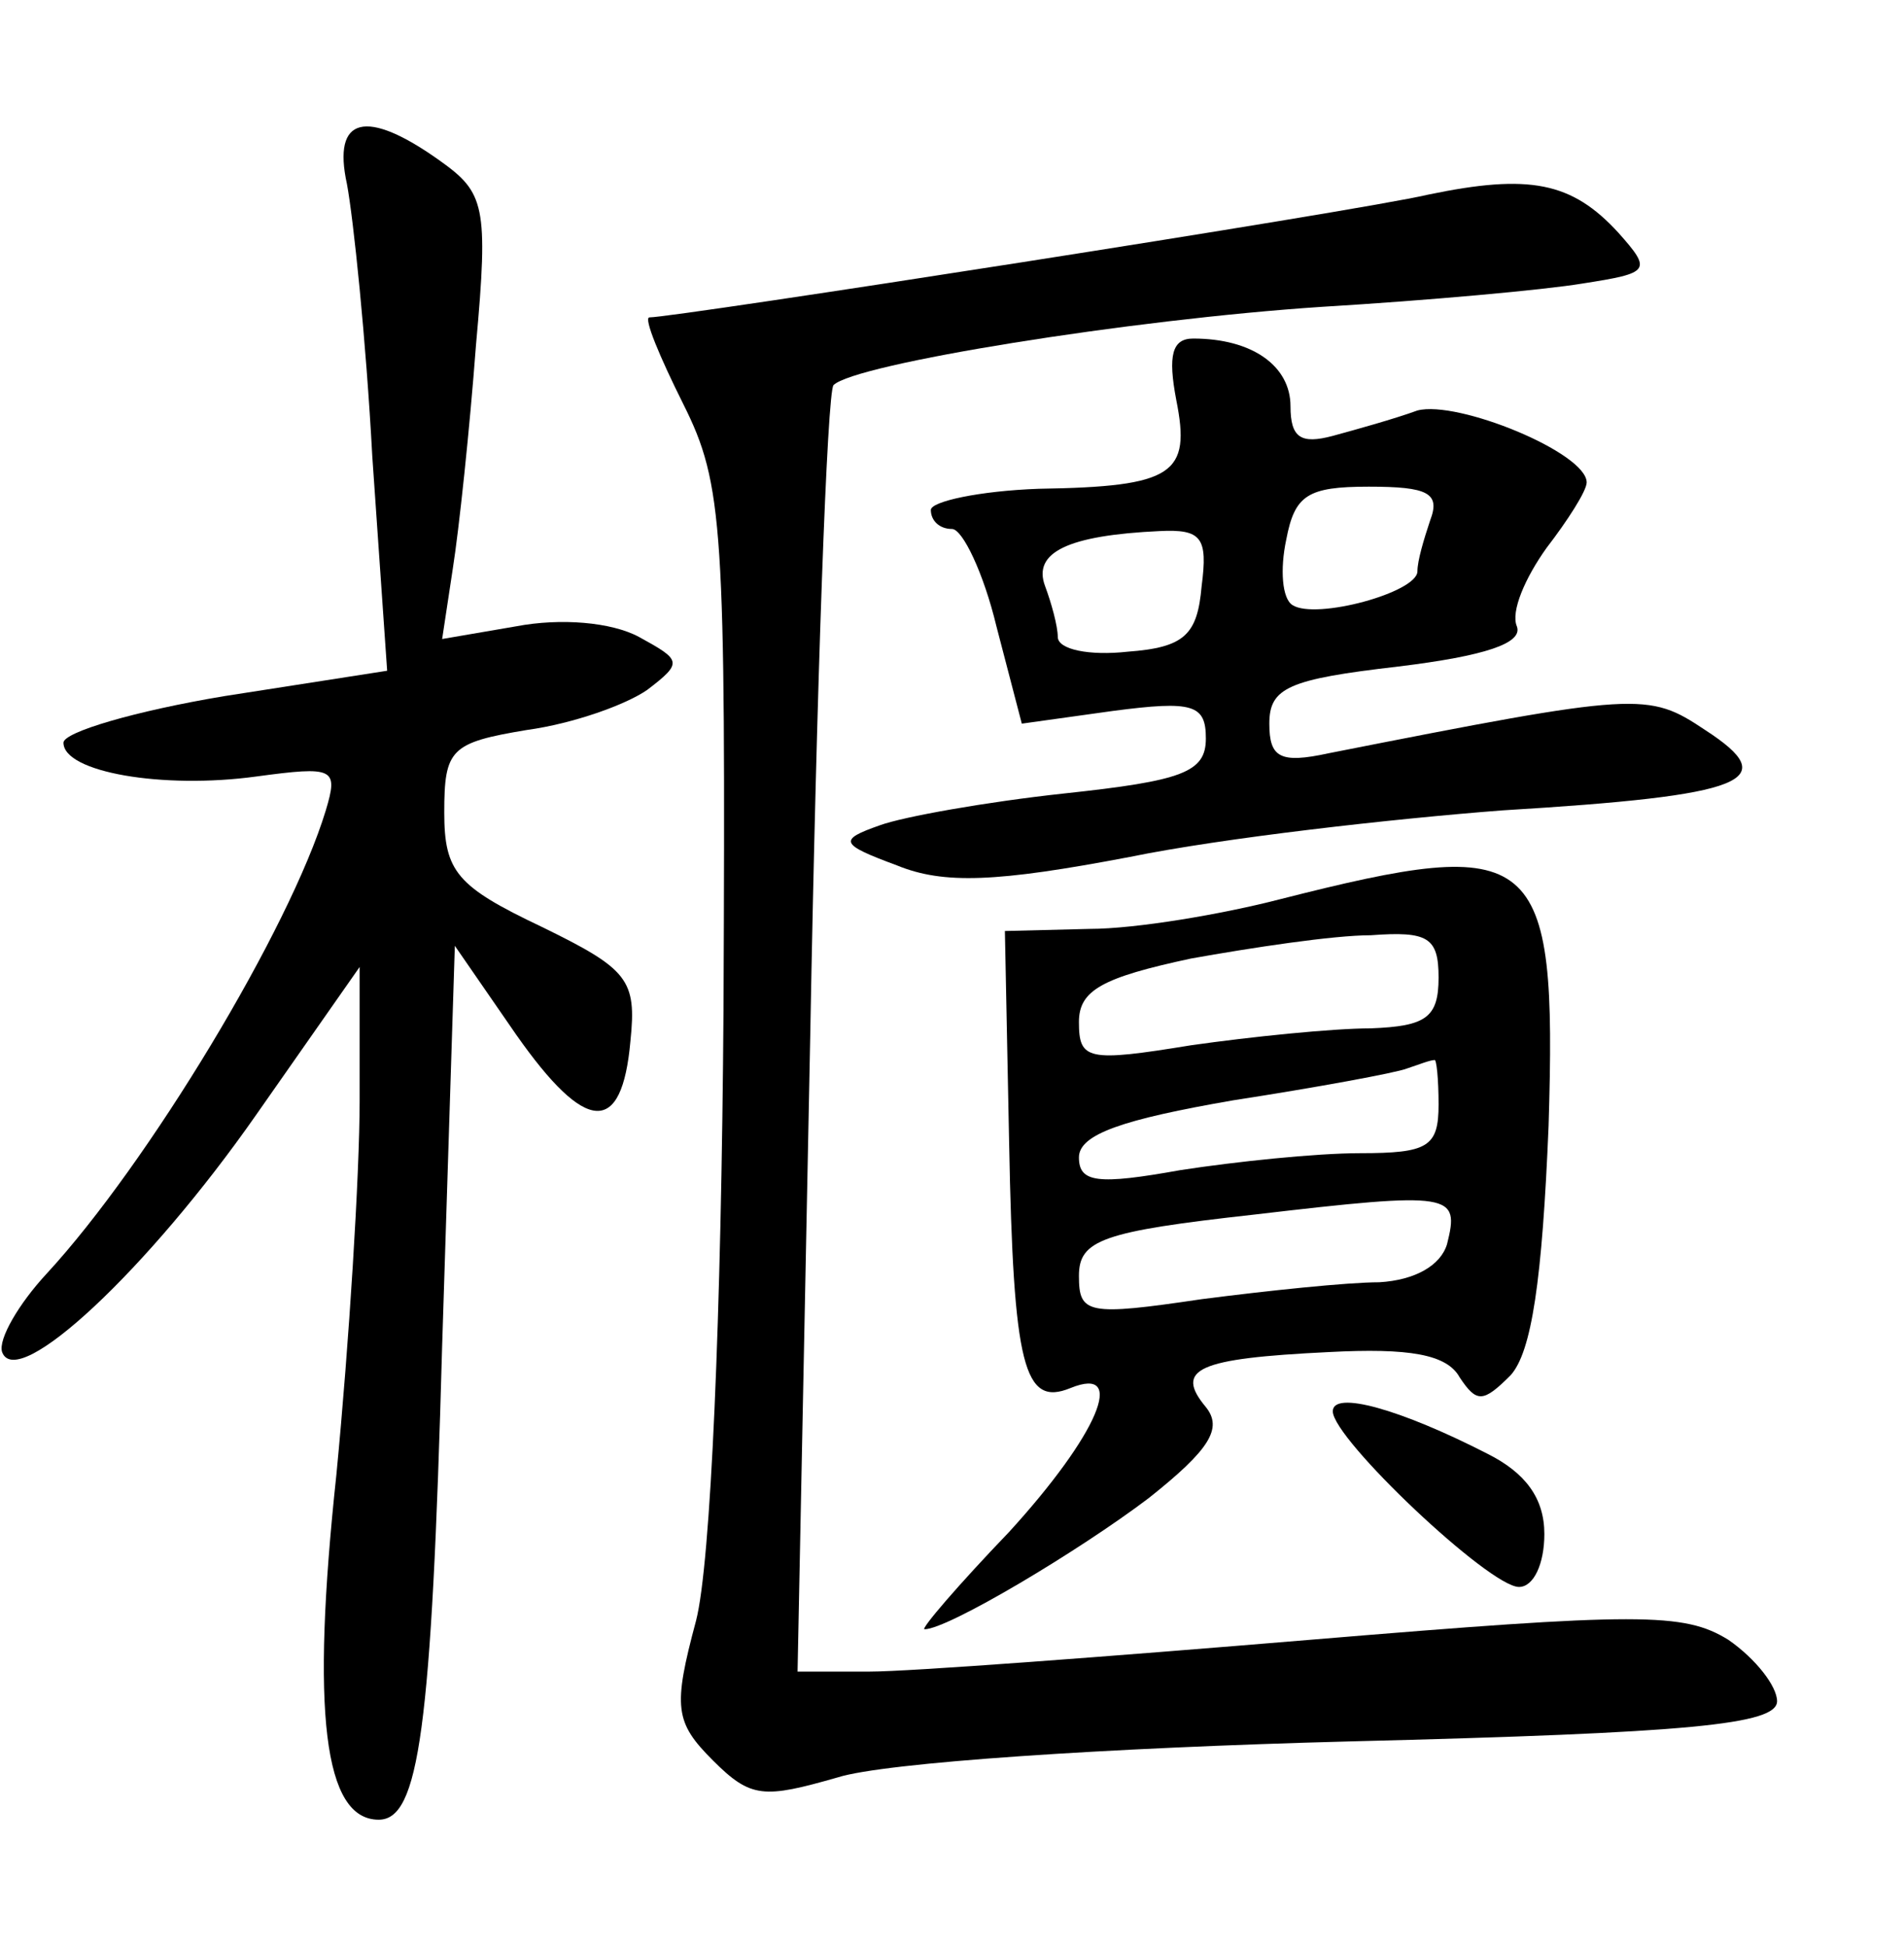 <?xml version="1.0" standalone="no"?>
<!DOCTYPE svg PUBLIC "-//W3C//DTD SVG 20010904//EN"
 "http://www.w3.org/TR/2001/REC-SVG-20010904/DTD/svg10.dtd">
<svg version="1.0" xmlns="http://www.w3.org/2000/svg"
 width="90pt" height="92pt" viewBox="0 0 90 92"
 preserveAspectRatio="xMidYMid meet">
<g transform="translate(0,92) scale(0.1,-0.1)"
fill="#000000" stroke="none">
<path d="M164 833 c3 -16 9 -73 12 -129 l7 -101 -77 -12 c-42 -7 -76 -17 -76
-22 0 -14 47 -22 91 -16 37 5 39 4 33 -16 -17 -56 -84 -167 -132 -219 -13 -14
-23 -31 -21 -37 7 -19 69 39 120 112 l49 70 0 -63 c0 -35 -5 -115 -11 -177
-12 -112 -6 -163 20 -163 19 0 25 42 30 224 l6 189 29 -42 c33 -47 50 -48 54
-3 3 29 -1 34 -42 54 -40 19 -46 26 -46 54 0 30 3 33 39 39 22 3 47 12 57 19
17 13 16 14 -4 25 -13 7 -37 9 -58 5 l-35 -6 5 33 c3 19 8 66 11 106 6 66 4
72 -17 87 -35 25 -51 21 -44 -11z"/>
<path d="M675 828 c-34 -8 -356 -58 -368 -58 -3 0 5 -19 16 -41 19 -38 20 -58
19 -285 -1 -146 -6 -263 -13 -290 -11 -41 -10 -48 8 -66 18 -18 24 -18 59 -8
22 7 127 14 242 17 161 4 202 8 202 19 0 7 -10 20 -23 29 -21 13 -42 13 -198
0 -96 -8 -189 -15 -208 -15 l-34 0 6 301 c3 166 8 304 11 307 10 10 140 31
231 37 50 3 105 8 123 11 32 5 33 6 17 24 -22 24 -42 28 -90 18z"/>
<path d="M556 731 c7 -35 -1 -41 -65 -42 -28 -1 -51 -6 -51 -10 0 -5 4 -9 10
-9 5 0 15 -21 21 -46 l12 -46 43 6 c38 5 44 3 44 -13 0 -16 -11 -20 -67 -26
-37 -4 -76 -11 -87 -15 -20 -7 -19 -9 8 -19 22 -9 47 -8 110 4 44 9 124 18
176 22 116 7 133 14 96 38 -27 18 -31 18 -178 -11 -23 -5 -28 -2 -28 14 0 17
9 21 61 27 41 5 59 11 56 19 -3 7 4 23 14 37 10 13 19 27 19 31 0 14 -61 39
-80 34 -11 -4 -29 -9 -40 -12 -15 -4 -20 -1 -20 14 0 19 -18 32 -46 32 -10 0
-12 -8 -8 -29z m120 -57 c-3 -9 -6 -19 -6 -24 0 -10 -48 -23 -59 -16 -5 3 -6
17 -3 31 4 21 10 25 39 25 28 0 34 -3 29 -16z m-108 -31 c-2 -23 -8 -29 -35
-31 -18 -2 -33 1 -33 7 0 5 -3 16 -6 24 -6 16 11 24 54 26 20 1 23 -3 20 -26z"/>
<path d="M605 495 c-27 -7 -68 -14 -90 -14 l-40 -1 2 -100 c2 -106 7 -125 29
-116 27 11 13 -22 -29 -68 -24 -25 -42 -46 -40 -46 11 0 73 37 106 62 29 23
35 33 27 43 -15 18 -4 23 58 26 38 2 56 -1 62 -12 8 -12 11 -12 24 1 10 11 15
45 18 118 4 131 -5 138 -127 107z m75 -37 c0 -19 -6 -23 -32 -24 -18 0 -57 -4
-85 -8 -49 -8 -53 -7 -53 11 0 15 11 21 53 30 28 5 67 11 85 11 27 2 32 -1 32
-20z m0 -60 c0 -20 -5 -23 -37 -23 -21 0 -59 -4 -85 -8 -39 -7 -48 -6 -48 6 0
11 21 18 73 27 39 6 77 13 82 15 6 2 11 4 13 4 1 1 2 -9 2 -21z m4 -66 c-3
-10 -15 -17 -32 -18 -15 0 -53 -4 -84 -8 -54 -8 -58 -7 -58 11 0 17 11 21 83
29 94 11 97 10 91 -14z"/>
<path d="M630 253 c0 -13 74 -83 88 -83 7 0 12 11 12 25 0 17 -9 29 -27 38
-41 21 -73 30 -73 20z"/>
</g>
</svg>
